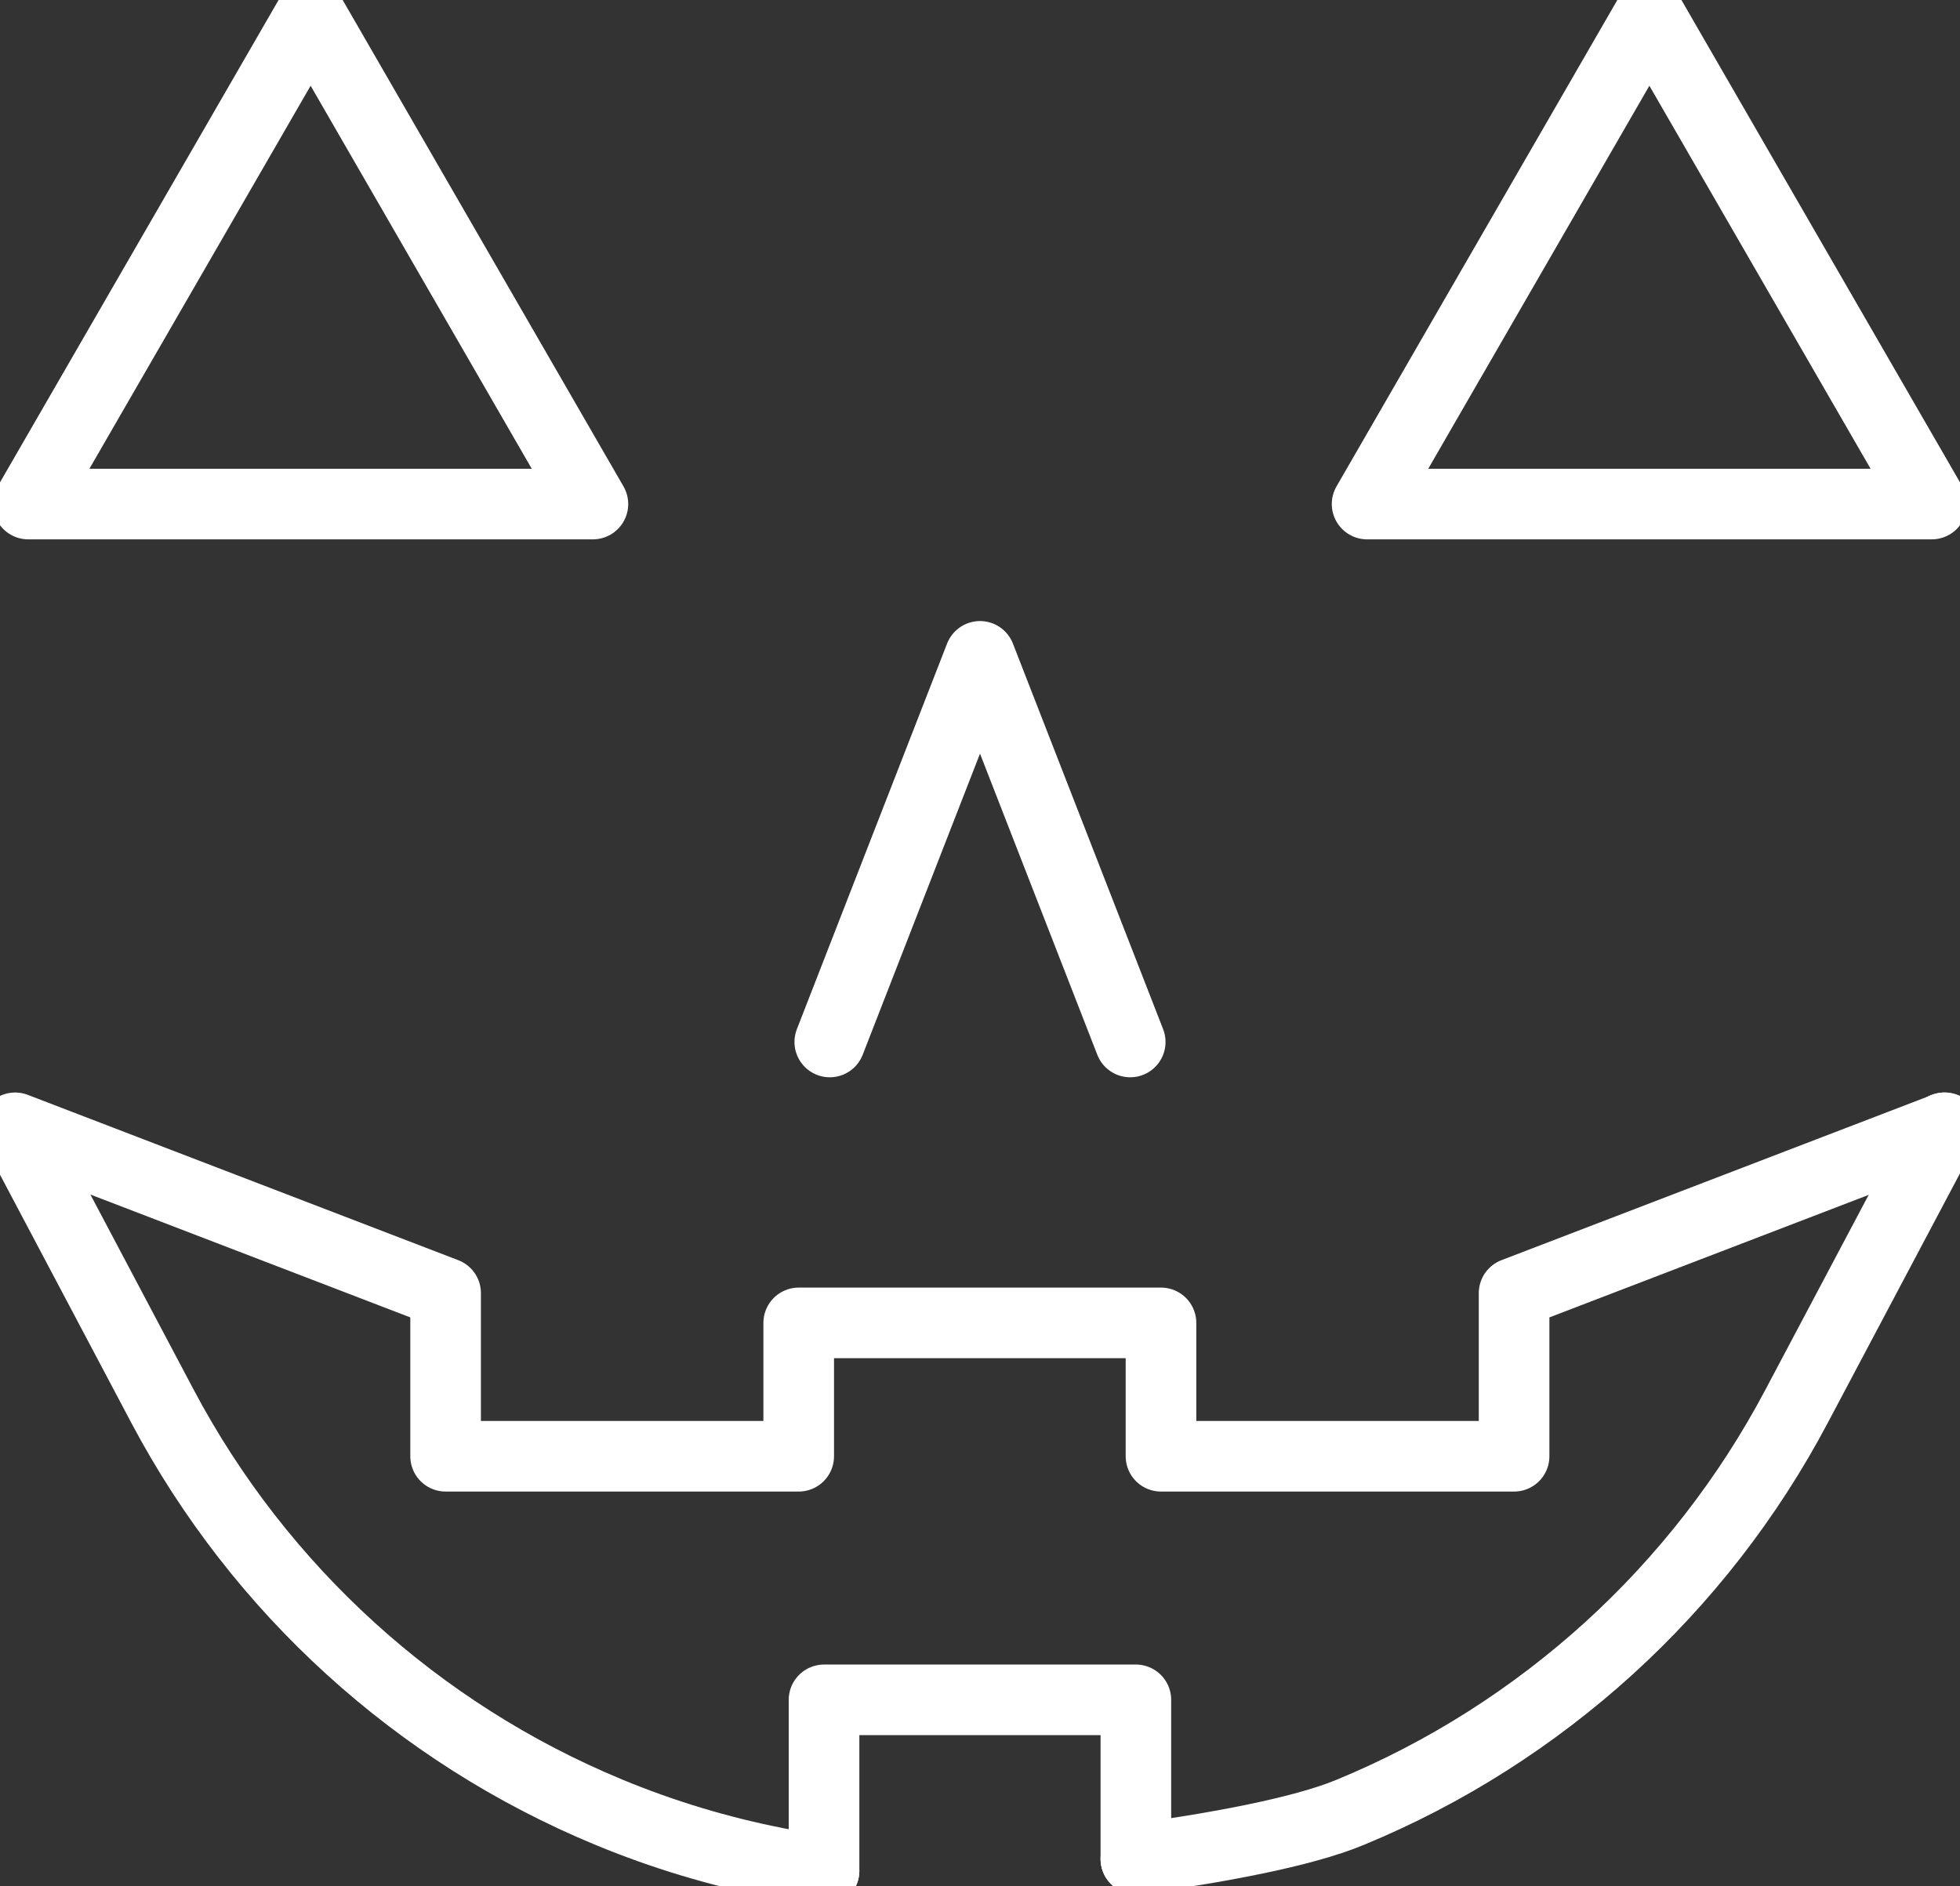 <?xml version="1.0" encoding="UTF-8"?>
<svg id="Layer_1" data-name="Layer 1" xmlns="http://www.w3.org/2000/svg" viewBox="0 0 194.28 186.98">
  <rect x="0" y="0" width="194.28" height="186.98" fill="#333333" stroke="none"/>
  <defs>
    <style>
      .cls-1 {
        fill: none;
        stroke: #fff;
        stroke-linecap: round;
        stroke-linejoin: round;
        stroke-width: 7px;
      }
    </style>
  </defs>
  <g>
    <polygon class="cls-1" points="30.79 1.5 2.8 49.97 58.77 49.97 30.79 1.5 2.8 49.97 58.77 49.97 30.79 1.5"/>
    <polygon class="cls-1" points="163.49 1.5 135.51 49.97 191.48 49.97 163.49 1.5 135.51 49.97 191.48 49.97 163.49 1.5"/>
  </g>
  <polyline class="cls-1" points="112.03 103.3 97.14 65.07 82.25 103.3"/>
  <g>
    <path class="cls-1" d="M192.78,111.81l-.1.04-42.6,16.35v16.17h-35v-13.22h-35.91v13.22h-35v-16.17L1.5,111.81l14.62,27.63c9.62,18.14,25.26,32.37,44.23,40.22,5.35,2.22,10.88,3.88,16.53,5,1.59.33,3.19.59,4.8.81"/>
    <path class="cls-1" d="M112.59,184.3c7.95-1.1,16.47-2.64,21.27-4.64,9.5-3.92,18.14-9.46,25.62-16.25,7.48-6.81,13.79-14.9,18.59-23.97l14.62-27.59.02-.04"/>
    <polyline class="cls-1" points="112.59 184.3 112.59 168.52 81.68 168.52 81.68 185.48"/>
  </g>
</svg>